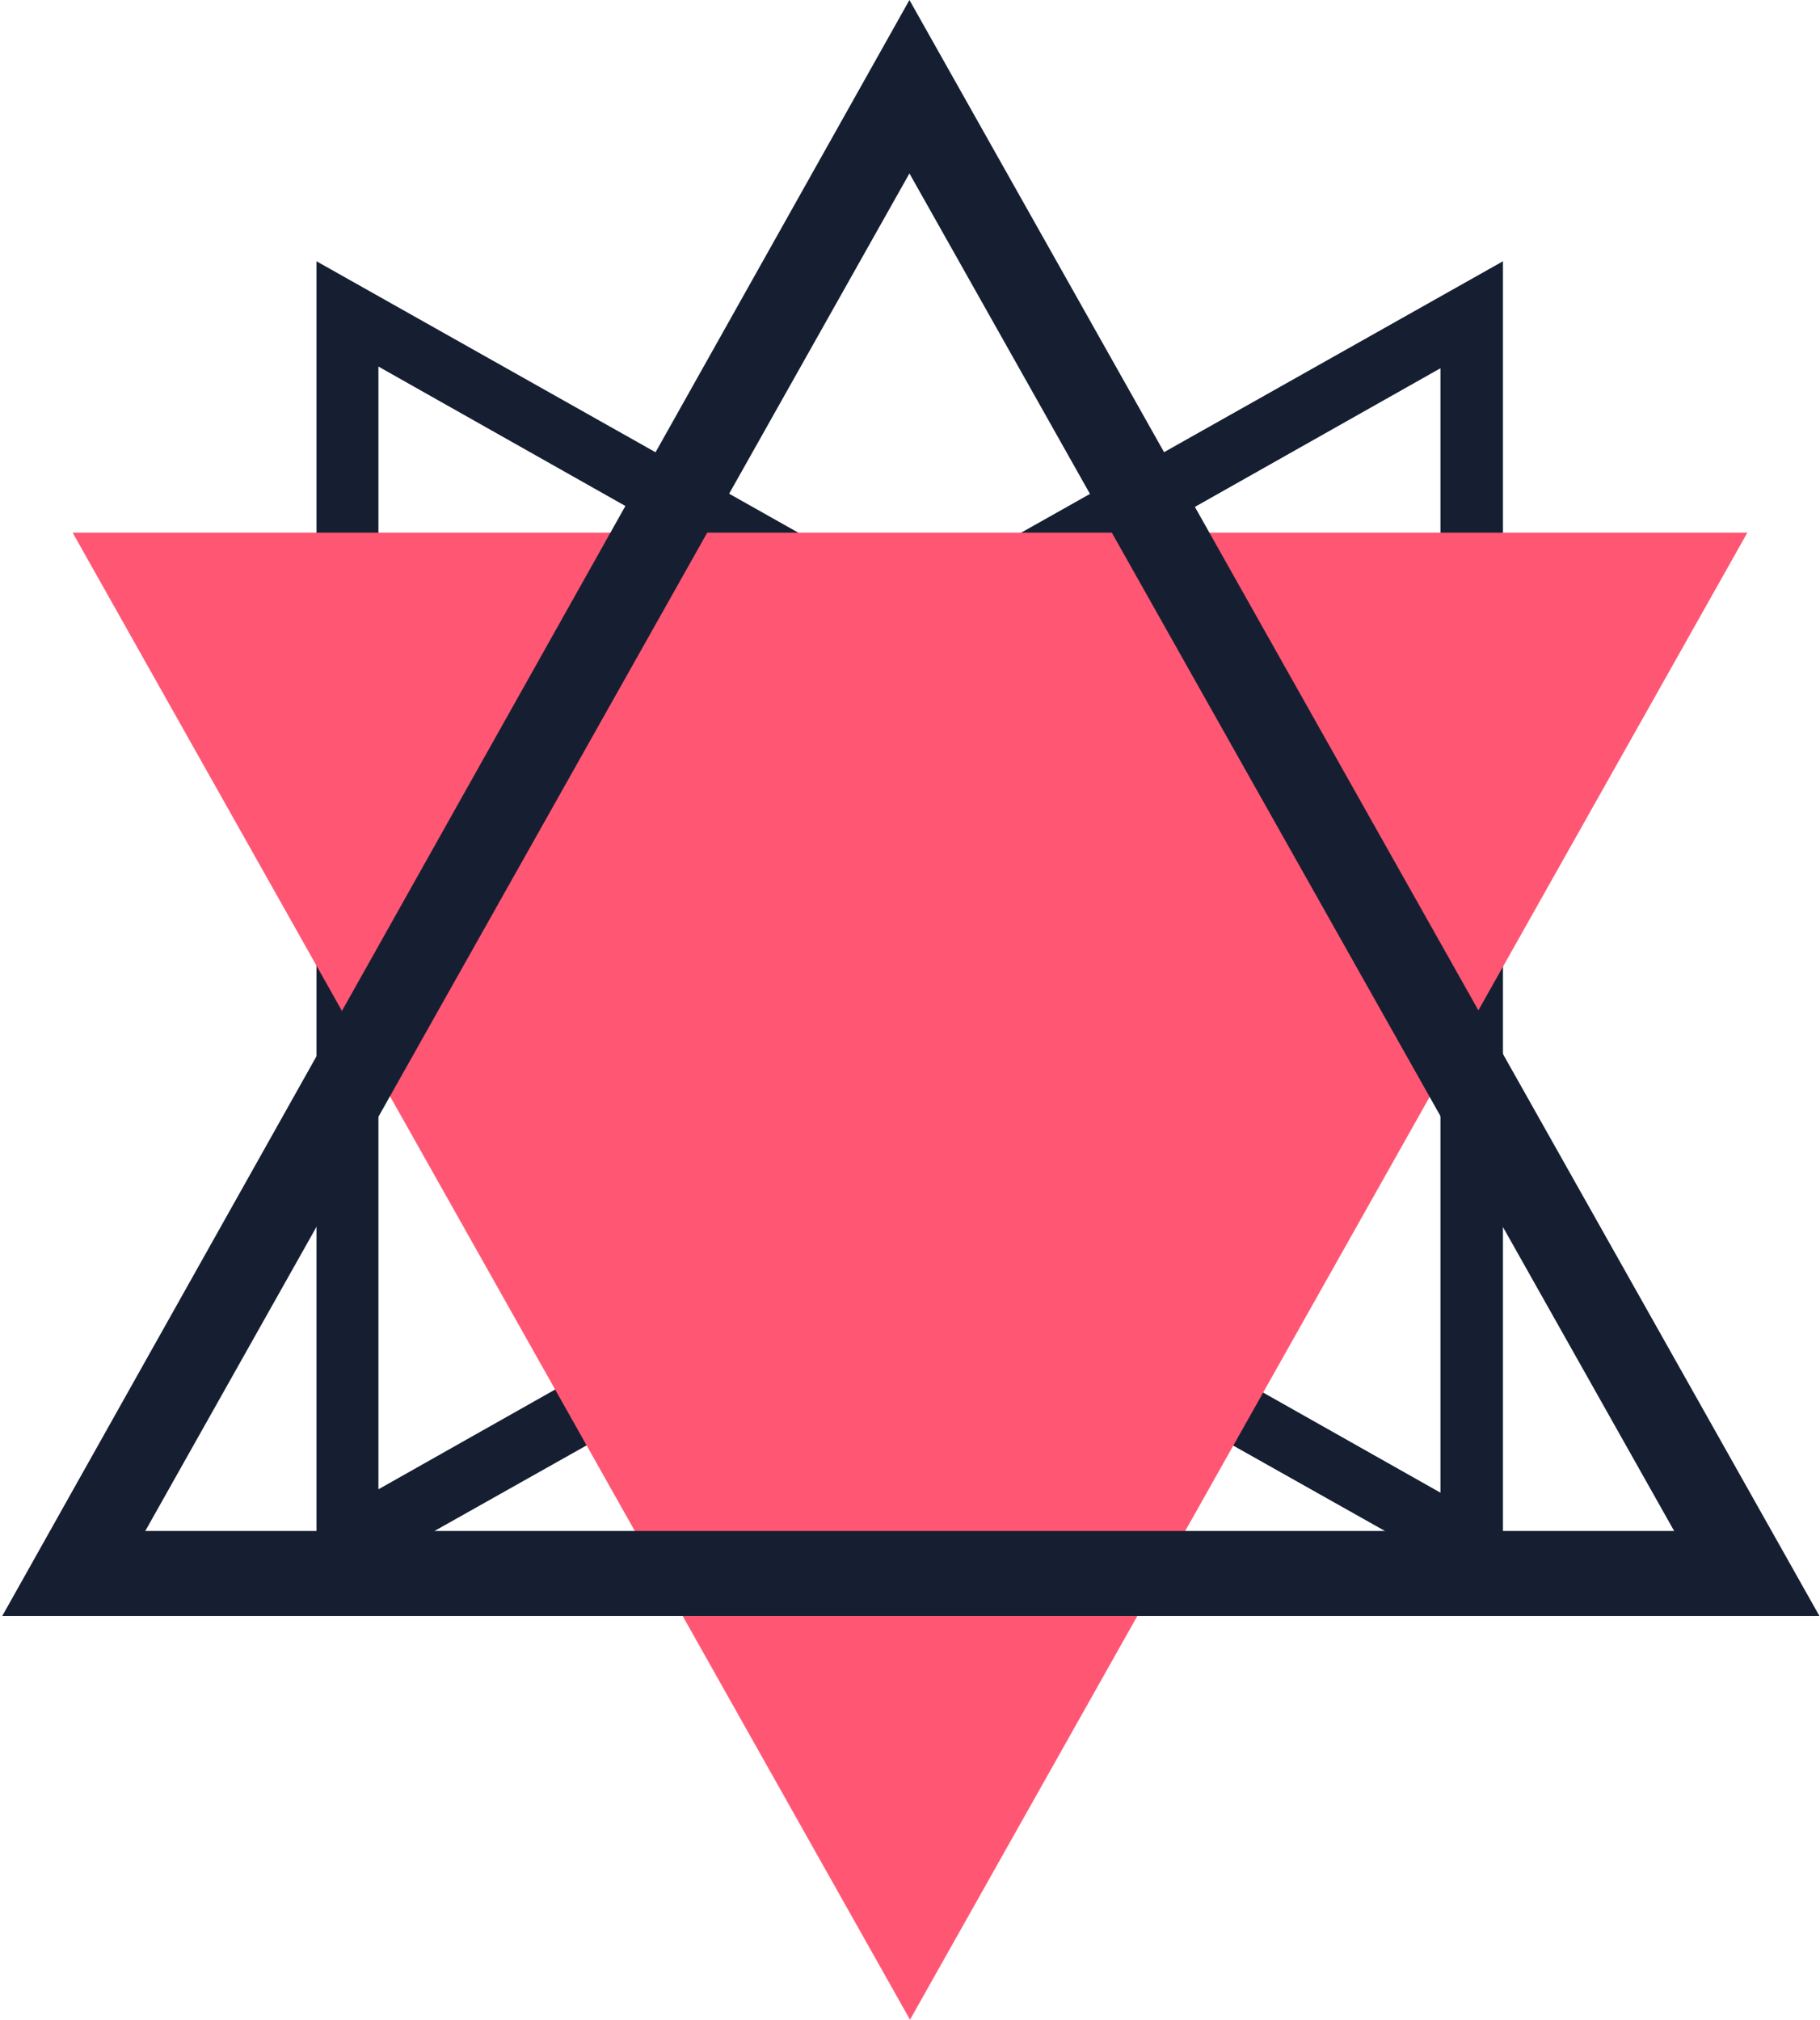 <svg id="Layer_1" data-name="Layer 1" xmlns="http://www.w3.org/2000/svg" viewBox="0 0 32.32 35.87"><defs><style>.cls-1{fill:#161f32;}.cls-2{fill:#ff5773;}</style></defs><title>Vector Smart Object</title><path class="cls-1" d="M6407.58,5733.67l21.07-11.87h0v23.73Zm2.25,0,17.71,10V5723.7l-17.71,10Z" transform="translate(-6401.96 -5717.16)"/><path class="cls-1" d="M6428.65,5733.67l-21.07,11.86h0V5721.8Zm-2.26,0-17.71-10v19.94l17.71-10Z" transform="translate(-6401.96 -5717.16)"/><polygon class="cls-2" points="16.16 35.87 1.29 9.46 31.03 9.46 16.16 35.87"/><path class="cls-1" d="M6418.11,5717.16l16.16,28.7H6402Zm0,3.08-13.57,24.11h27.15l-13.58-24.11Z" transform="translate(-6401.96 -5717.16)"/></svg>